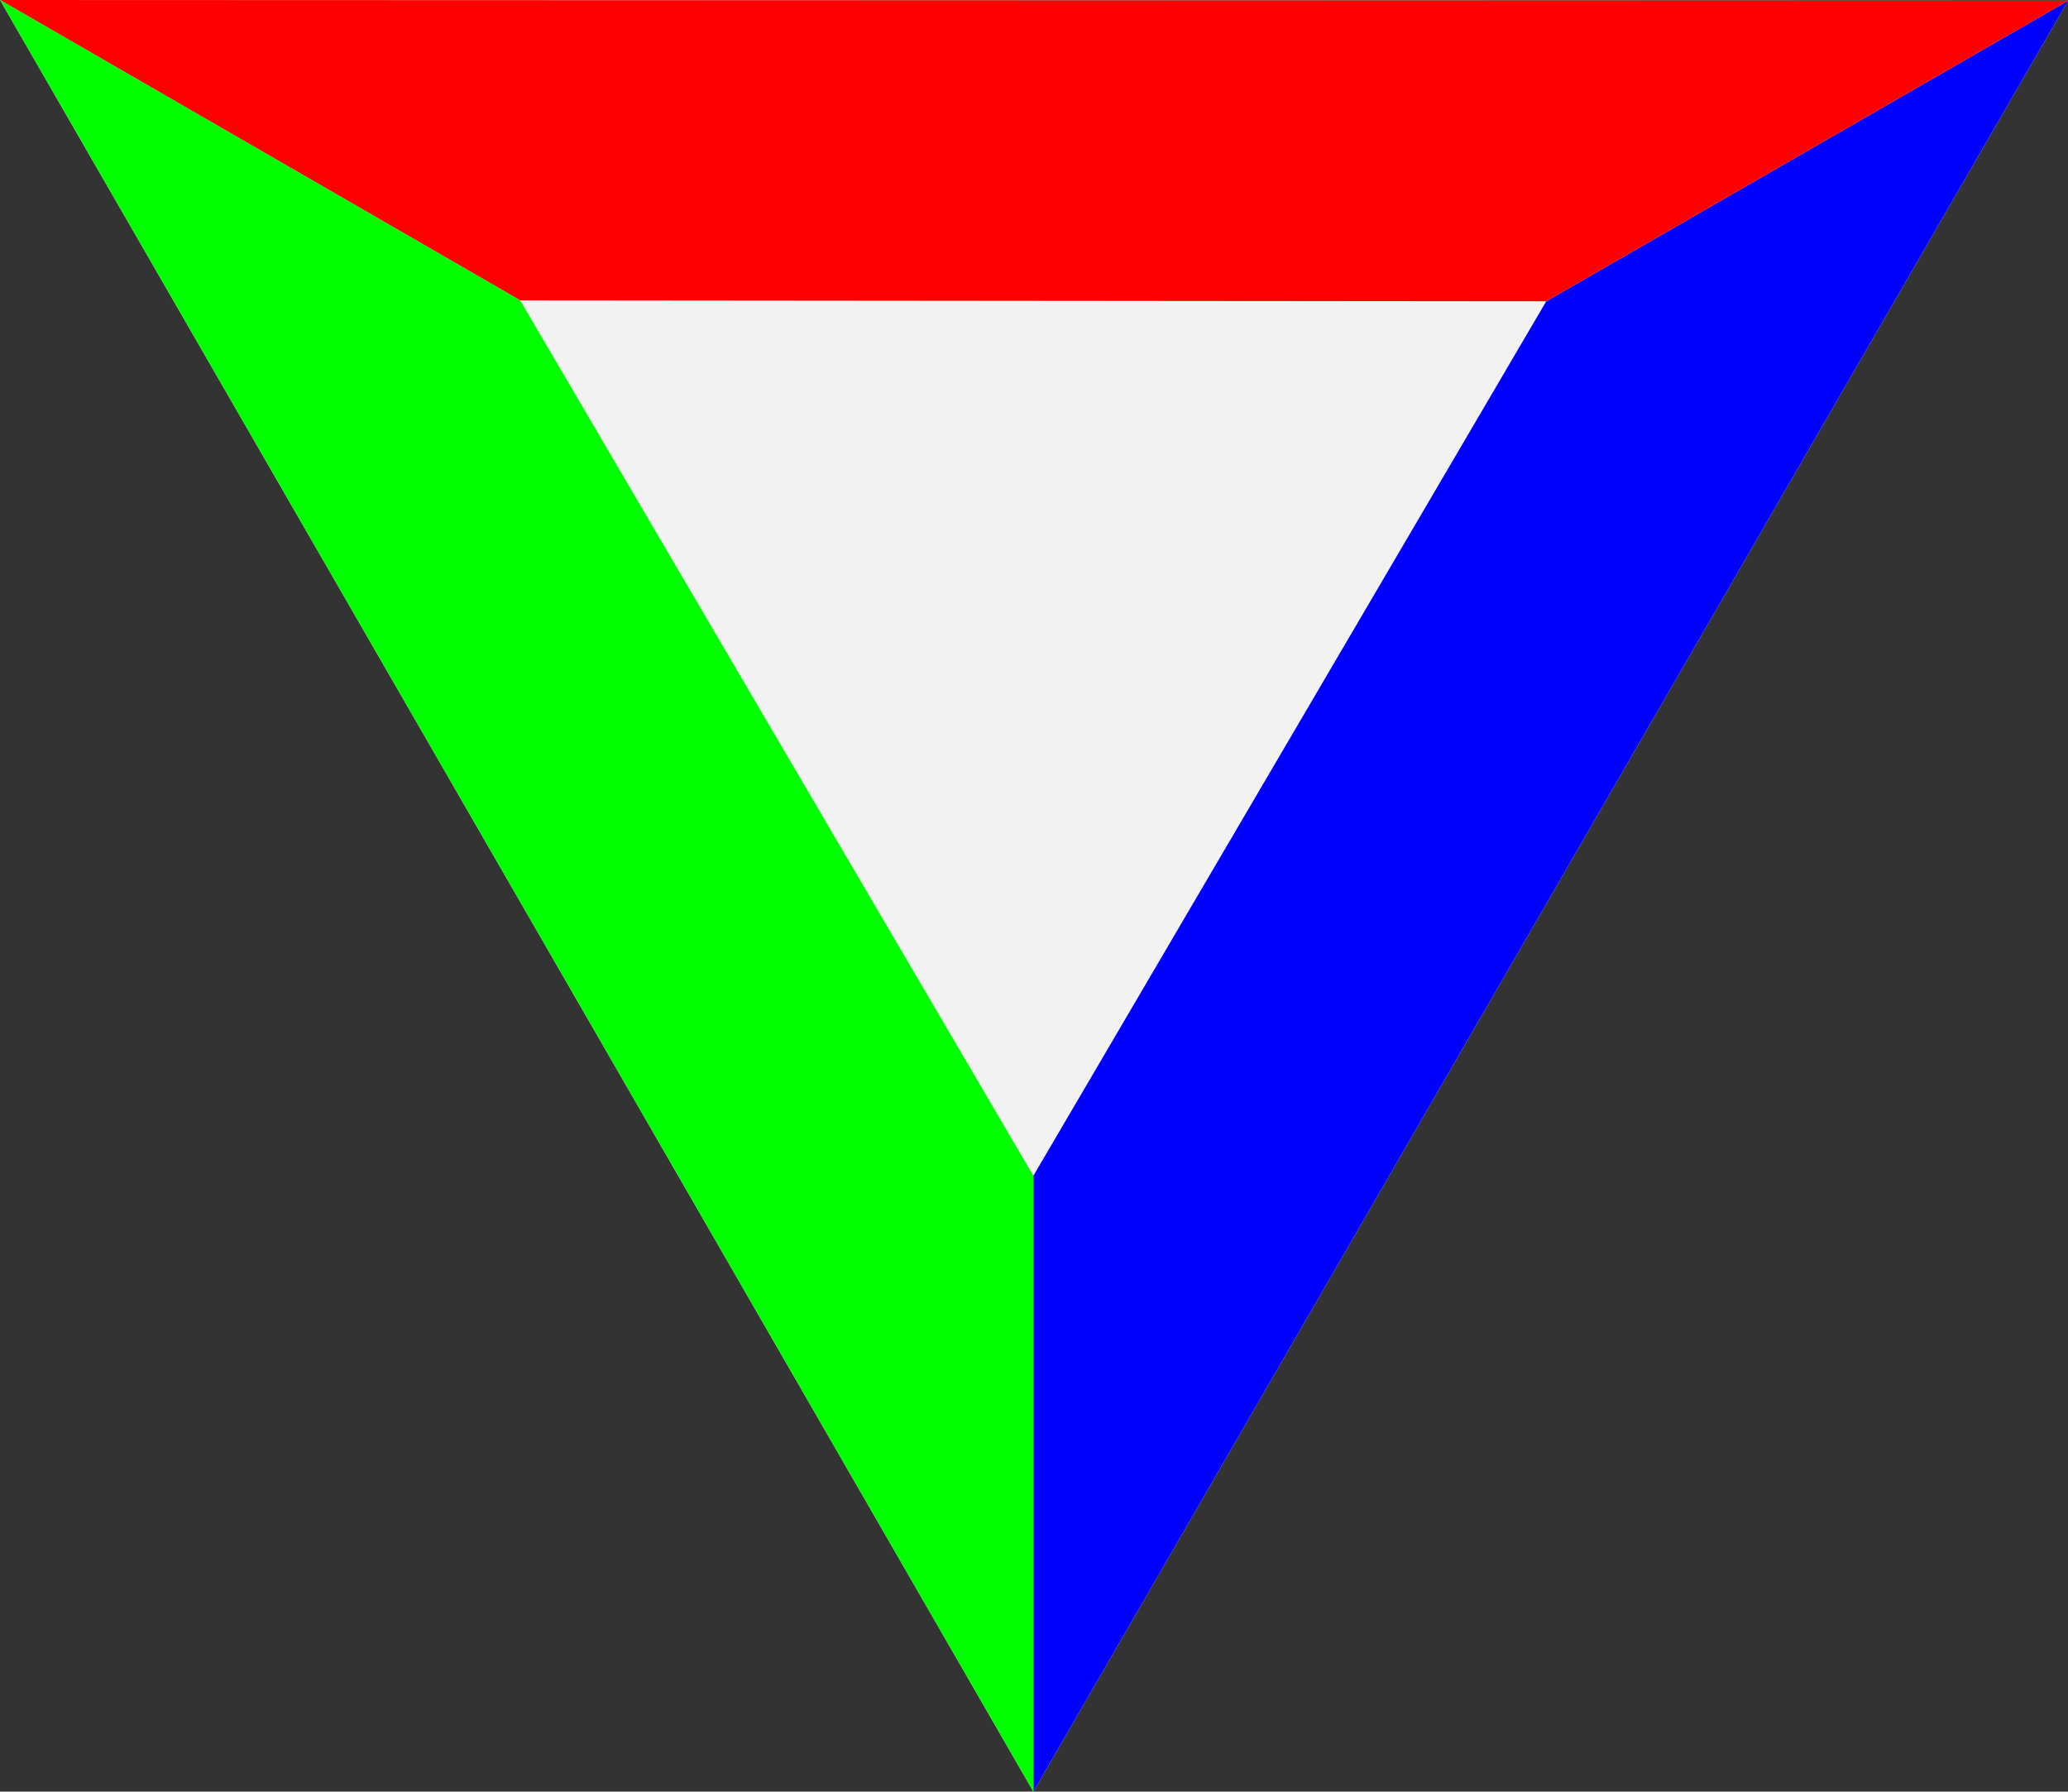 <?xml version="1.0" encoding="UTF-8" standalone="no"?>
<!-- Created with Inkscape (http://www.inkscape.org/) -->

<svg
   xmlns:dc="http://purl.org/dc/elements/1.1/"
   xmlns:cc="http://creativecommons.org/ns#"
   xmlns:rdf="http://www.w3.org/1999/02/22-rdf-syntax-ns#"
   xmlns:svg="http://www.w3.org/2000/svg"
   xmlns="http://www.w3.org/2000/svg"
   version="1.1"
   width="800"
   height="692.961"
   id="svg2">
  <rect width="100%" height="100%" fill="#333333" stroke="none"/>
  <defs
     id="defs4" />
  <path
     d="M 0,0 800,0.282 399.756,692.961 z"
     id="path2986"
     style="color:#000000;fill:#f2f2f2;fill-opacity:1;fill-rule:nonzero;stroke:none;stroke-width:15;marker:none;visibility:visible;display:inline;overflow:visible;enable-background:accumulate" />
  <path
     d="m 800,0.282 -201.848,116.255 -198.396,338.227 0,238.197 z"
     id="path3821"
     style="fill:#0000ff;stroke:none" />
  <path
     d="M 0,0 201.234,116.183 598.152,116.537 800,0.282 z"
     id="path3823"
     style="fill:#ff0000;stroke:none" />
  <path
     d="M 0,3.7109374e-6 201.234,116.183 l 198.521,338.582 0,238.197 z"
     id="path3825"
     style="fill:#00ff00;stroke:none" />
</svg>
